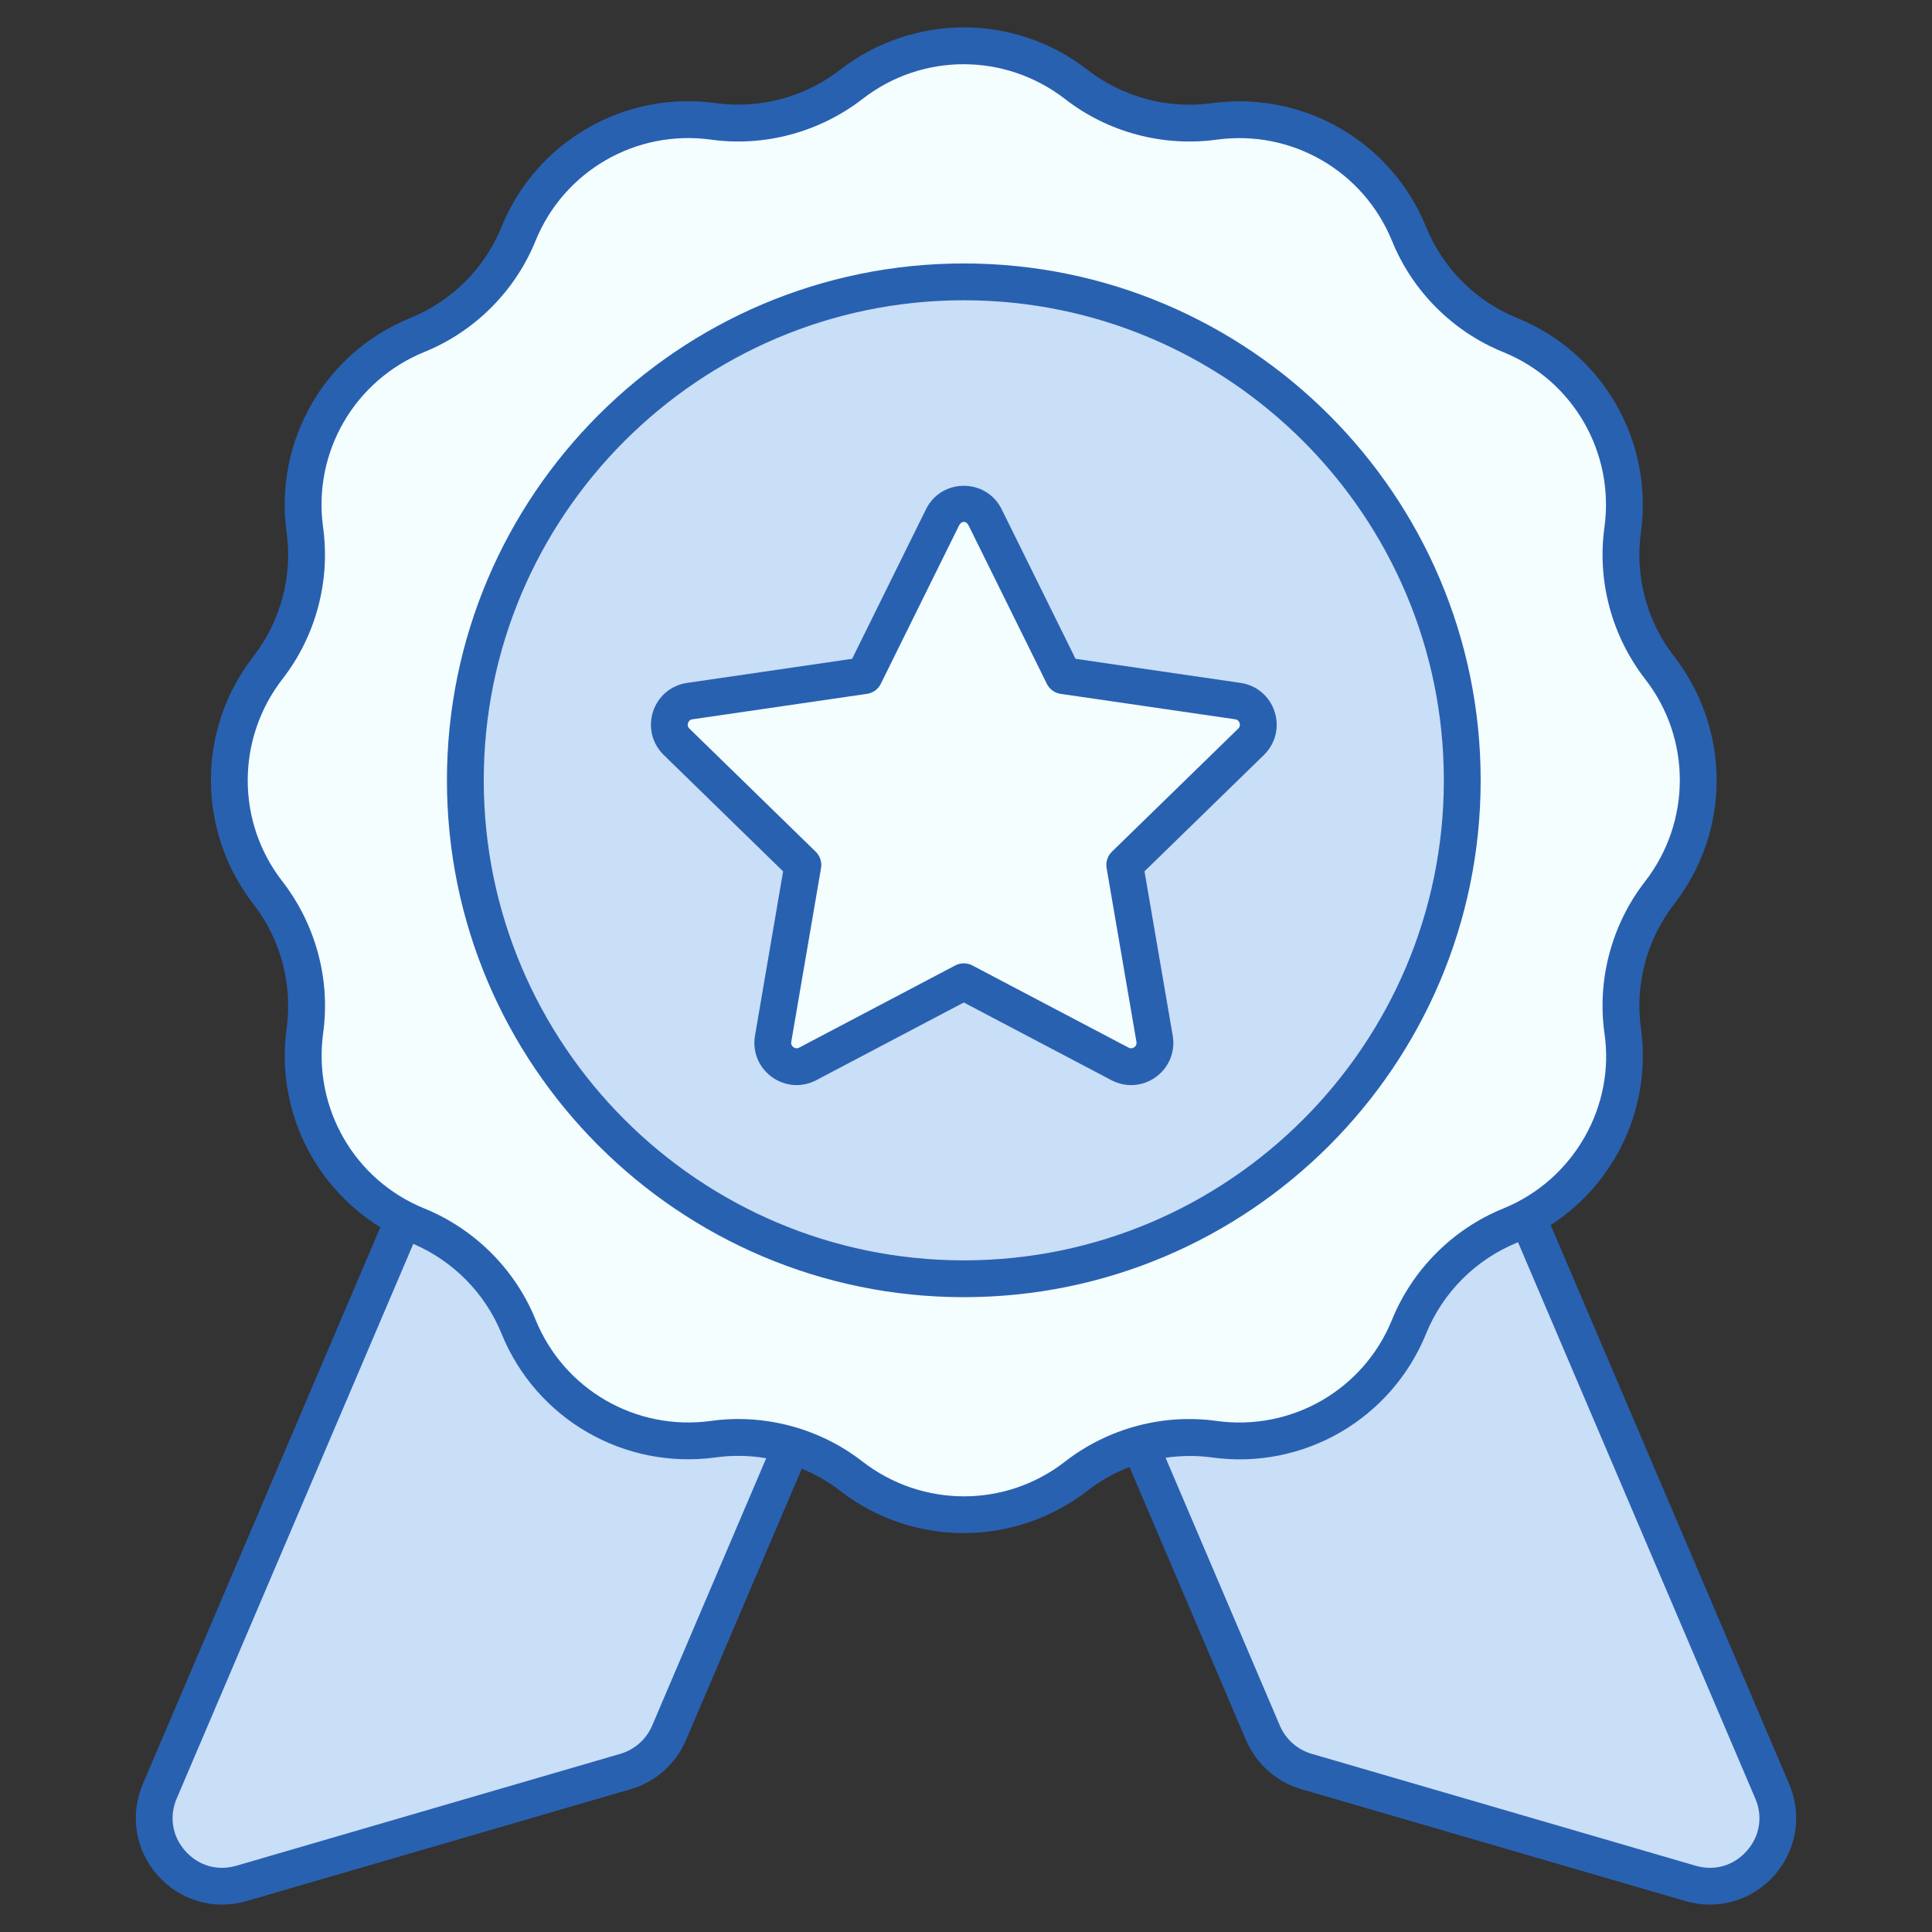 <svg width="36" height="36" viewBox="0 0 36 36" fill="none" xmlns="http://www.w3.org/2000/svg">
<rect x="0" y="0" width="36" height="36" fill="#333333" stroke="none"/>
<path d="M12.467 32.289L16.026 23.946L8.39 20.689L2.977 33.377C2.557 34.363 3.472 35.394 4.501 35.094L11.655 33.01C12.02 32.903 12.318 32.639 12.467 32.289Z" fill="#C9DEF7"/>
<path d="M23.533 32.289L19.974 23.946L27.61 20.689L33.023 33.377C33.443 34.363 32.528 35.394 31.499 35.094L24.346 33.01C23.98 32.903 23.682 32.639 23.533 32.289Z" fill="#C9DEF7"/>
<path d="M30.235 19.201L30.236 19.208C30.45 20.755 29.587 22.249 28.14 22.837L28.135 22.839C27.282 23.186 26.605 23.863 26.258 24.716L26.256 24.721C25.668 26.168 24.174 27.031 22.627 26.817L22.62 26.816C21.71 26.69 20.787 26.937 20.06 27.501L20.051 27.508C18.82 28.464 17.097 28.464 15.866 27.508L15.856 27.501C15.13 26.937 14.207 26.69 13.296 26.816L13.292 26.817C11.744 27.031 10.248 26.166 9.661 24.718L9.661 24.718C9.315 23.863 8.637 23.186 7.783 22.838L7.777 22.836C6.332 22.248 5.469 20.756 5.681 19.21L5.682 19.199C5.807 18.29 5.56 17.368 4.997 16.642L4.989 16.631C4.033 15.4 4.033 13.678 4.989 12.446L4.996 12.437C5.56 11.71 5.807 10.787 5.681 9.877L5.68 9.871C5.466 8.324 6.33 6.829 7.777 6.241L7.783 6.239C8.637 5.892 9.315 5.214 9.662 4.359C10.249 2.911 11.744 2.047 13.292 2.261L13.296 2.262C14.207 2.387 15.13 2.141 15.856 1.577L15.866 1.57C17.097 0.614 18.82 0.614 20.051 1.57L20.062 1.578C20.787 2.141 21.709 2.388 22.619 2.263L22.629 2.262C24.175 2.049 25.668 2.912 26.255 4.358L26.258 4.364C26.605 5.218 27.283 5.895 28.137 6.242L28.138 6.242C29.586 6.829 30.45 8.325 30.236 9.872L30.235 9.877C30.11 10.787 30.357 11.71 30.92 12.437L30.927 12.446C31.883 13.678 31.883 15.4 30.927 16.631L30.92 16.641C30.357 17.367 30.11 18.29 30.235 19.201Z" fill="#F4FEFF"/>
<path d="M17.959 23.828C23.089 23.828 27.247 19.669 27.247 14.54C27.247 9.41 23.089 5.252 17.959 5.252C12.829 5.252 8.671 9.41 8.671 14.54C8.671 19.669 12.829 23.828 17.959 23.828Z" fill="#C9DEF7"/>
<path d="M20.958 16.117L21.514 19.356C21.577 19.719 21.196 19.996 20.87 19.824L17.959 18.293L15.051 19.824C14.725 19.996 14.344 19.719 14.406 19.356L14.961 16.117L12.607 13.822C12.343 13.565 12.488 13.117 12.852 13.064L16.105 12.589L17.561 9.642C17.724 9.312 18.195 9.312 18.358 9.642L19.813 12.589L23.066 13.064C23.43 13.117 23.576 13.565 23.312 13.822L20.958 16.117Z" fill="#F4FEFF"/>
<path d="M28.895 22.827C30.103 22.046 30.779 20.627 30.576 19.157L30.575 19.152C30.463 18.339 30.688 17.5 31.198 16.842C32.251 15.486 32.251 13.592 31.191 12.226C30.687 11.577 30.462 10.738 30.576 9.919C30.811 8.214 29.862 6.571 28.266 5.924C27.502 5.615 26.886 4.999 26.573 4.229C25.926 2.637 24.285 1.687 22.572 1.924C21.758 2.035 20.92 1.81 20.261 1.299C18.905 0.246 17.011 0.247 15.646 1.306C14.997 1.81 14.158 2.034 13.338 1.922C11.637 1.685 9.991 2.635 9.344 4.23C9.034 4.995 8.418 5.611 7.648 5.924C6.054 6.571 5.105 8.213 5.341 9.924C5.454 10.738 5.229 11.577 4.718 12.236C3.666 13.592 3.666 15.486 4.726 16.853C5.23 17.501 5.454 18.34 5.341 19.163C5.137 20.653 5.838 22.096 7.087 22.868L2.662 33.242C2.415 33.822 2.521 34.474 2.939 34.946C3.348 35.407 3.979 35.603 4.597 35.423L11.751 33.339C12.216 33.203 12.592 32.87 12.783 32.423L14.94 27.367C15.193 27.472 15.435 27.608 15.655 27.779C17.012 28.832 18.907 28.83 20.271 27.772C20.508 27.588 20.77 27.442 21.047 27.336L23.217 32.423C23.408 32.87 23.784 33.203 24.249 33.339L31.403 35.423C32.021 35.603 32.652 35.407 33.061 34.946C33.479 34.474 33.585 33.822 33.338 33.242L28.895 22.827ZM12.152 32.154C12.042 32.41 11.826 32.602 11.559 32.68L4.405 34.765C4.051 34.868 3.696 34.765 3.452 34.49C3.208 34.215 3.149 33.849 3.293 33.511L7.701 23.178C8.442 23.494 9.04 24.099 9.344 24.847C9.991 26.443 11.633 27.392 13.343 27.156C13.655 27.113 13.97 27.12 14.277 27.172L12.152 32.154ZM19.841 27.238C18.733 28.098 17.185 28.098 16.066 27.23C15.258 26.602 14.223 26.34 13.245 26.477C11.85 26.668 10.508 25.893 9.979 24.589C9.6 23.655 8.847 22.901 7.907 22.518C6.605 21.989 5.83 20.648 6.022 19.246C6.159 18.252 5.884 17.226 5.26 16.421C4.4 15.313 4.4 13.765 5.267 12.647C5.884 11.853 6.159 10.826 6.02 9.824C5.828 8.431 6.603 7.088 7.911 6.557C8.846 6.177 9.6 5.423 9.979 4.488C10.508 3.184 11.853 2.409 13.249 2.602C14.244 2.74 15.272 2.464 16.076 1.841C17.185 0.981 18.733 0.981 19.851 1.849C20.645 2.465 21.671 2.74 22.676 2.602C24.069 2.412 25.409 3.186 25.94 4.493C26.32 5.428 27.074 6.181 28.009 6.56C29.313 7.089 30.089 8.432 29.896 9.83C29.758 10.826 30.033 11.853 30.657 12.657C31.517 13.765 31.517 15.313 30.649 16.431C30.033 17.225 29.758 18.252 29.896 19.248C30.098 20.596 29.342 21.978 28.006 22.521C27.073 22.901 26.32 23.653 25.938 24.592C25.41 25.895 24.067 26.671 22.667 26.477C21.672 26.338 20.644 26.613 19.841 27.238ZM32.548 34.49C32.304 34.765 31.949 34.868 31.595 34.765L24.442 32.68C24.174 32.602 23.958 32.41 23.848 32.154L21.719 27.163C22.002 27.122 22.292 27.118 22.58 27.157C24.286 27.394 25.927 26.444 26.576 24.845C26.886 24.082 27.501 23.467 28.269 23.155C28.275 23.152 28.28 23.149 28.286 23.147L32.707 33.512C32.852 33.849 32.792 34.216 32.548 34.49Z" fill="#2961B1"/>
<path d="M27.59 14.54C27.59 9.229 23.27 4.909 17.959 4.909C12.649 4.909 8.328 9.229 8.328 14.54C8.328 19.85 12.649 24.171 17.959 24.171C23.27 24.171 27.59 19.851 27.59 14.54ZM17.959 23.485C13.027 23.485 9.014 19.472 9.014 14.54C9.014 9.608 13.027 5.595 17.959 5.595C22.891 5.595 26.904 9.608 26.904 14.54C26.904 19.472 22.891 23.485 17.959 23.485Z" fill="#2961B1"/>
<path d="M23.116 12.725L20.041 12.276L18.665 9.49C18.377 8.906 17.541 8.906 17.254 9.49L15.878 12.276L12.803 12.725C12.505 12.768 12.261 12.973 12.168 13.26C12.075 13.547 12.151 13.856 12.367 14.067L14.592 16.237L14.068 19.299C14.017 19.596 14.138 19.891 14.382 20.068C14.627 20.246 14.945 20.268 15.211 20.127L17.959 18.68L20.71 20.128C20.976 20.268 21.294 20.246 21.539 20.068C21.783 19.891 21.903 19.595 21.852 19.298L21.326 16.236L23.552 14.067C23.767 13.856 23.844 13.547 23.75 13.26C23.657 12.973 23.414 12.768 23.116 12.725ZM23.073 13.576L20.718 15.871C20.637 15.95 20.601 16.064 20.62 16.175L21.176 19.414C21.185 19.465 21.159 19.496 21.136 19.513C21.113 19.53 21.075 19.545 21.029 19.521L18.119 17.99C18.021 17.938 17.901 17.936 17.799 17.99L14.891 19.521C14.846 19.545 14.808 19.53 14.785 19.513C14.761 19.496 14.735 19.465 14.744 19.414L15.299 16.175C15.318 16.064 15.281 15.95 15.2 15.871L12.846 13.576C12.809 13.54 12.811 13.499 12.82 13.472C12.829 13.445 12.851 13.411 12.902 13.403L16.155 12.929C16.267 12.913 16.363 12.842 16.413 12.741L17.869 9.794C17.915 9.701 18.004 9.701 18.05 9.794L19.506 12.741C19.555 12.842 19.652 12.913 19.763 12.929L23.017 13.403C23.068 13.411 23.089 13.445 23.098 13.472C23.107 13.499 23.11 13.54 23.073 13.576Z" fill="#2961B1"/>
</svg>
